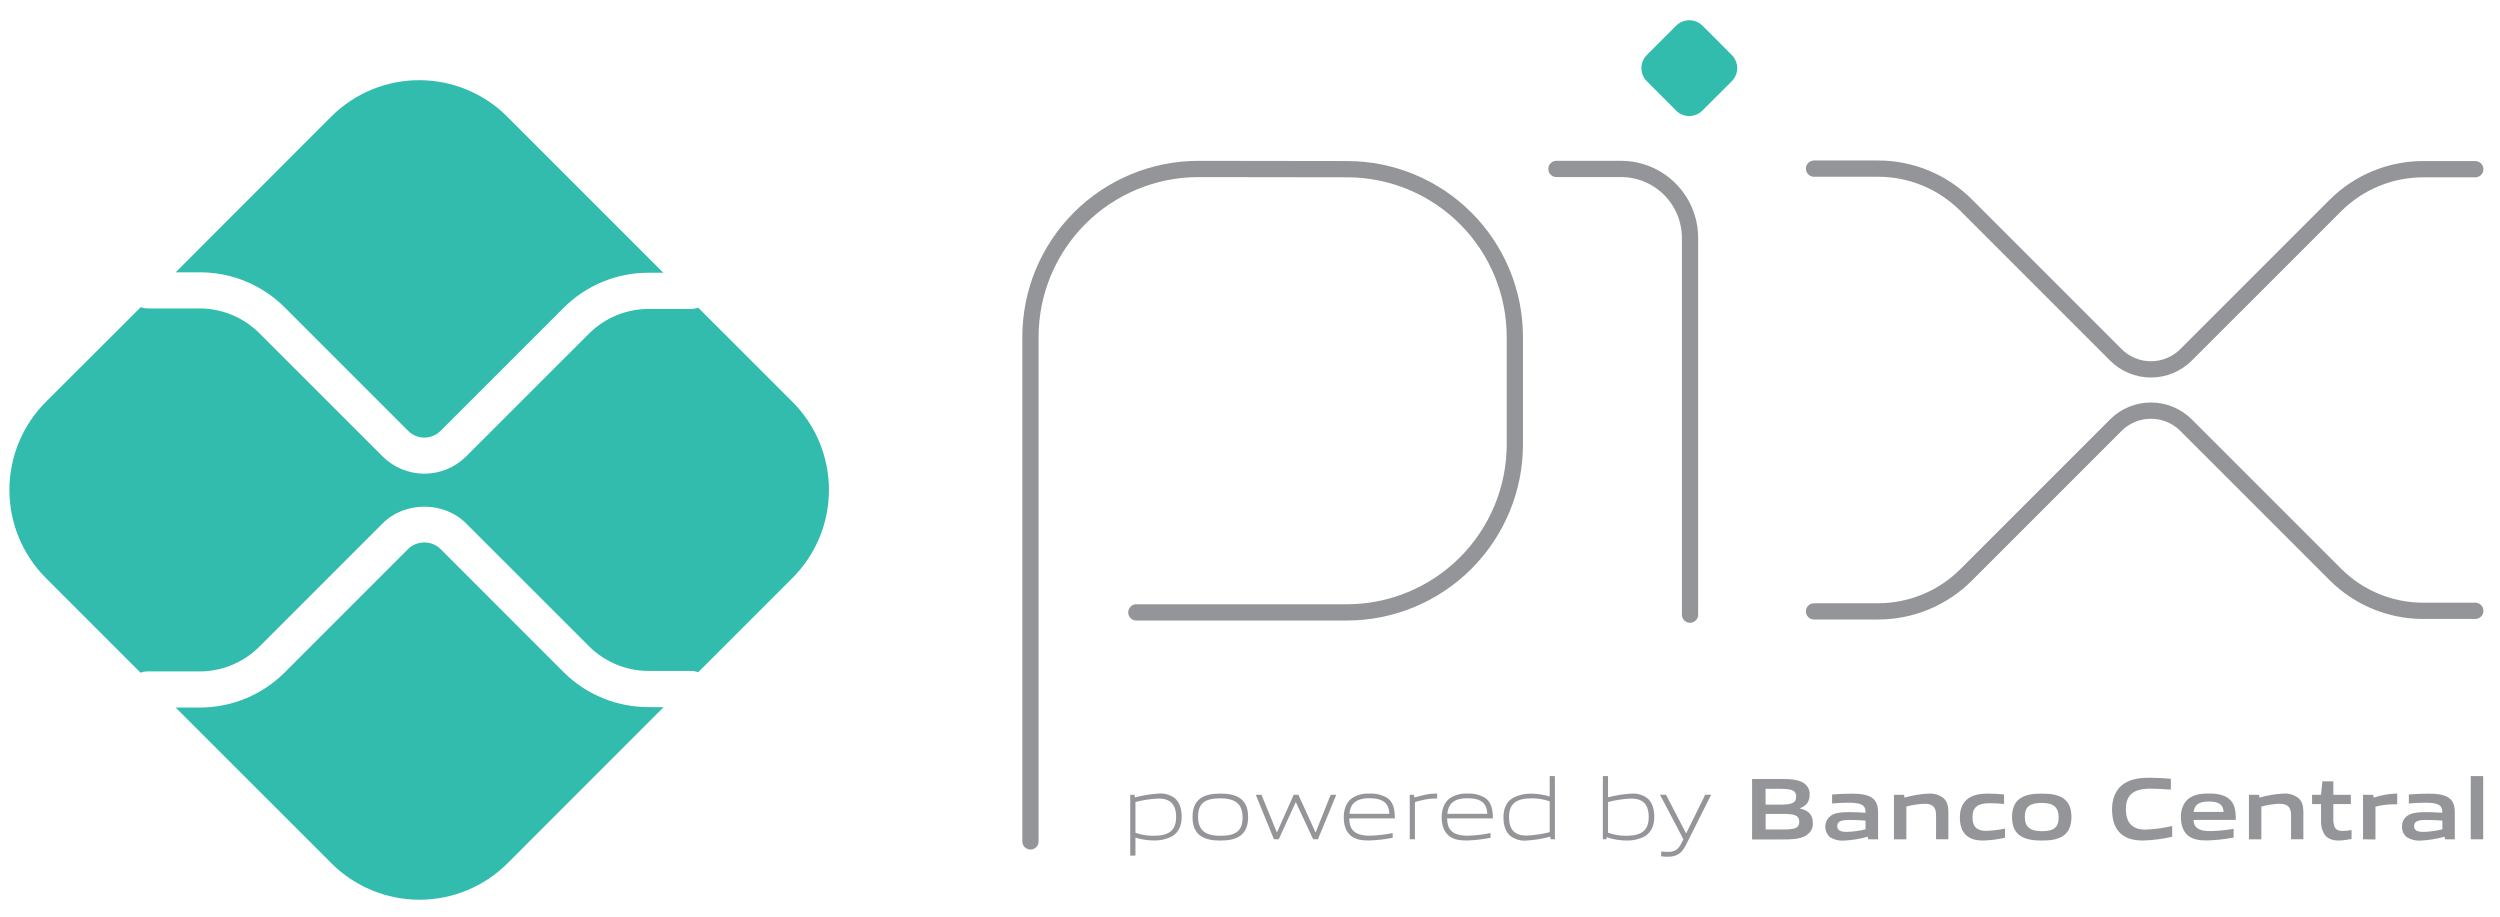 <svg width="109" height="40" viewBox="0 0 109 40" fill="none" xmlns="http://www.w3.org/2000/svg">
<g id="pix logo" clip-path="url(#clip0_783_442)">
<path id="Vector" d="M44.928 36.685V14.693C44.928 12.75 45.7 10.887 47.073 9.513C48.447 8.139 50.31 7.367 52.253 7.367L58.746 7.376C60.684 7.38 62.541 8.153 63.91 9.525C65.278 10.896 66.047 12.755 66.047 14.693V19.373C66.047 21.316 65.275 23.18 63.901 24.553C62.527 25.927 60.664 26.7 58.721 26.7H49.544" stroke="#939598" stroke-width="0.709" stroke-linecap="round" stroke-linejoin="round"/>
<path id="Vector_2" d="M67.861 7.366H70.678C71.475 7.366 72.24 7.683 72.804 8.247C73.368 8.811 73.685 9.576 73.685 10.373V26.799" stroke="#939598" stroke-width="0.709" stroke-linecap="round" stroke-linejoin="round"/>
<path id="Vector_3" d="M73.08 4.821L71.803 3.543C71.728 3.468 71.668 3.379 71.627 3.28C71.586 3.182 71.565 3.076 71.565 2.97C71.565 2.863 71.586 2.758 71.627 2.66C71.668 2.561 71.728 2.472 71.803 2.397L73.08 1.12C73.233 0.967 73.439 0.882 73.655 0.882C73.87 0.882 74.077 0.967 74.229 1.12L75.505 2.397C75.58 2.472 75.64 2.561 75.681 2.66C75.722 2.758 75.743 2.863 75.743 2.97C75.743 3.076 75.722 3.182 75.681 3.28C75.64 3.379 75.58 3.468 75.505 3.543L74.224 4.821C74.148 4.897 74.059 4.957 73.96 4.997C73.862 5.038 73.756 5.059 73.65 5.059C73.543 5.059 73.437 5.038 73.339 4.997C73.24 4.957 73.151 4.897 73.076 4.821" fill="#32BCAD"/>
<path id="Vector_4" d="M79.092 7.352H81.885C83.321 7.351 84.699 7.921 85.716 8.937L92.249 15.47C92.45 15.671 92.689 15.831 92.952 15.94C93.215 16.049 93.496 16.105 93.781 16.105C94.066 16.105 94.347 16.049 94.61 15.94C94.873 15.831 95.112 15.671 95.313 15.47L101.823 8.961C102.326 8.459 102.923 8.06 103.58 7.788C104.237 7.516 104.941 7.376 105.653 7.377H107.923" stroke="#939598" stroke-width="0.709" stroke-linecap="round" stroke-linejoin="round"/>
<path id="Vector_5" d="M79.092 26.656H81.885C83.321 26.656 84.699 26.086 85.716 25.071L92.249 18.538C92.655 18.131 93.206 17.903 93.781 17.903C94.356 17.903 94.907 18.131 95.313 18.538L101.823 25.047C102.839 26.062 104.216 26.632 105.653 26.632H107.923" stroke="#939598" stroke-width="0.709" stroke-linecap="round" stroke-linejoin="round"/>
<path id="Vector_6" d="M28.277 30.829C27.588 30.831 26.905 30.697 26.268 30.434C25.631 30.171 25.052 29.785 24.566 29.297L19.205 23.933C19.016 23.752 18.764 23.651 18.501 23.651C18.239 23.651 17.987 23.752 17.797 23.933L12.419 29.312C11.932 29.8 11.354 30.187 10.717 30.451C10.08 30.715 9.397 30.85 8.708 30.848H7.658L14.451 37.64C15.469 38.657 16.85 39.228 18.289 39.228C19.728 39.228 21.108 38.657 22.127 37.64L28.933 30.833L28.277 30.829Z" fill="#32BCAD"/>
<path id="Vector_7" d="M8.709 11.873C9.398 11.871 10.081 12.006 10.718 12.27C11.355 12.533 11.933 12.921 12.42 13.409L17.798 18.789C17.985 18.975 18.238 19.08 18.502 19.08C18.766 19.08 19.02 18.975 19.206 18.789L24.566 13.43C25.052 12.941 25.63 12.553 26.267 12.289C26.904 12.025 27.587 11.89 28.277 11.892H28.922L22.116 5.086C21.612 4.582 21.014 4.182 20.355 3.909C19.696 3.636 18.991 3.496 18.278 3.496C17.565 3.496 16.859 3.636 16.2 3.909C15.542 4.182 14.943 4.582 14.439 5.086L7.658 11.873H8.709Z" fill="#32BCAD"/>
<path id="Vector_8" d="M34.552 17.523L30.439 13.411C30.346 13.448 30.247 13.469 30.147 13.469H28.276C27.303 13.472 26.37 13.858 25.681 14.545L20.321 19.901C19.839 20.383 19.185 20.653 18.503 20.653C17.821 20.653 17.167 20.383 16.684 19.901L11.304 14.524C10.615 13.838 9.682 13.451 8.709 13.448H6.413C6.318 13.446 6.225 13.427 6.137 13.393L1.998 17.523C0.981 18.542 0.41 19.922 0.41 21.362C0.41 22.801 0.981 24.181 1.998 25.2L6.127 29.33C6.215 29.295 6.309 29.276 6.404 29.274H8.709C9.682 29.271 10.615 28.885 11.304 28.198L16.683 22.819C17.655 21.848 19.35 21.848 20.321 22.819L25.681 28.177C26.37 28.864 27.303 29.25 28.276 29.253H30.147C30.247 29.253 30.346 29.273 30.439 29.312L34.552 25.199C35.056 24.695 35.456 24.096 35.729 23.438C36.002 22.779 36.142 22.073 36.142 21.361C36.142 20.648 36.002 19.942 35.729 19.283C35.456 18.625 35.056 18.026 34.552 17.522" fill="#32BCAD"/>
<path id="Vector_9" d="M50.511 34.816C50.171 34.831 49.834 34.882 49.505 34.969V36.309C49.756 36.397 50.021 36.442 50.288 36.44C50.961 36.44 51.279 36.214 51.279 35.622C51.279 35.065 51.018 34.816 50.511 34.816ZM49.278 37.306V34.654H49.463L49.482 34.767C49.825 34.676 50.176 34.619 50.53 34.598C50.776 34.581 51.019 34.652 51.218 34.798C51.444 34.986 51.521 35.289 51.521 35.62C51.521 35.95 51.408 36.292 51.091 36.472C50.849 36.593 50.581 36.652 50.311 36.645C50.038 36.643 49.766 36.602 49.505 36.522V37.302L49.278 37.306Z" fill="#939598"/>
<path id="Vector_10" d="M53.208 34.808C52.536 34.808 52.236 35.018 52.236 35.611C52.236 36.182 52.532 36.44 53.208 36.44C53.884 36.44 54.176 36.232 54.176 35.641C54.176 35.069 53.88 34.808 53.208 34.808ZM54.073 36.44C53.846 36.601 53.55 36.648 53.208 36.648C52.866 36.648 52.559 36.598 52.341 36.44C52.095 36.267 51.994 35.987 51.994 35.626C51.994 35.265 52.095 34.984 52.341 34.808C52.559 34.651 52.859 34.601 53.208 34.601C53.556 34.601 53.85 34.651 54.073 34.808C54.322 34.984 54.418 35.272 54.418 35.622C54.418 35.972 54.318 36.267 54.073 36.44Z" fill="#939598"/>
<path id="Vector_11" d="M57.254 36.593L56.504 34.984H56.49L55.752 36.593H55.544L54.752 34.654H55.001L55.666 36.282H55.681L56.404 34.654H56.611L57.351 36.282H57.367L58.016 34.654H58.261L57.462 36.593H57.254Z" fill="#939598"/>
<path id="Vector_12" d="M59.705 34.803C59.083 34.803 58.872 35.081 58.834 35.483H60.577C60.558 35.041 60.331 34.803 59.705 34.803ZM59.697 36.647C59.325 36.647 59.083 36.593 58.89 36.432C58.664 36.236 58.588 35.952 58.588 35.626C58.588 35.3 58.691 34.984 58.949 34.797C59.175 34.654 59.439 34.586 59.705 34.601C59.977 34.584 60.247 34.65 60.481 34.788C60.76 34.977 60.815 35.307 60.815 35.683H58.828C58.836 36.083 58.966 36.436 59.719 36.436C60.055 36.427 60.391 36.389 60.721 36.322V36.526C60.385 36.595 60.044 36.635 59.702 36.645" fill="#939598"/>
<path id="Vector_13" d="M61.465 36.593V34.654H61.648L61.667 34.767C62.078 34.663 62.271 34.599 62.632 34.599H62.659V34.814H62.605C62.301 34.814 62.117 34.855 61.691 34.966V36.591L61.465 36.593Z" fill="#939598"/>
<path id="Vector_14" d="M63.975 34.803C63.353 34.803 63.142 35.081 63.103 35.483H64.847C64.827 35.041 64.601 34.803 63.975 34.803ZM63.967 36.647C63.594 36.647 63.353 36.593 63.161 36.432C62.934 36.236 62.857 35.952 62.857 35.626C62.857 35.3 62.962 34.984 63.219 34.797C63.444 34.655 63.709 34.586 63.975 34.601C64.246 34.584 64.516 34.65 64.75 34.788C65.031 34.977 65.09 35.307 65.09 35.683H63.095C63.103 36.083 63.233 36.436 63.986 36.436C64.323 36.427 64.659 36.389 64.989 36.322V36.526C64.654 36.595 64.313 36.635 63.97 36.645" fill="#939598"/>
<path id="Vector_15" d="M67.567 34.938C67.315 34.85 67.05 34.806 66.784 34.808C66.111 34.808 65.793 35.034 65.793 35.626C65.793 36.187 66.055 36.432 66.561 36.432C66.9 36.417 67.237 36.366 67.567 36.282V34.938ZM67.61 36.593L67.59 36.48C67.247 36.572 66.896 36.629 66.541 36.65C66.296 36.668 66.052 36.597 65.854 36.449C65.628 36.261 65.551 35.958 65.551 35.629C65.551 35.282 65.664 34.956 65.981 34.78C66.223 34.656 66.493 34.595 66.764 34.603C67.036 34.607 67.306 34.648 67.567 34.725V33.837H67.793V36.593H67.61Z" fill="#939598"/>
<path id="Vector_16" d="M71.117 34.816C70.777 34.831 70.439 34.882 70.11 34.969V36.306C70.361 36.396 70.627 36.442 70.894 36.44C71.566 36.44 71.884 36.214 71.884 35.622C71.884 35.065 71.624 34.816 71.117 34.816ZM71.696 36.474C71.455 36.595 71.187 36.654 70.917 36.648C70.622 36.646 70.329 36.596 70.049 36.502L70.038 36.593H69.884V33.837H70.11V34.761C70.446 34.675 70.79 34.622 71.136 34.601C71.381 34.584 71.625 34.654 71.823 34.8C72.049 34.988 72.126 35.291 72.126 35.622C72.126 35.952 72.013 36.294 71.696 36.474Z" fill="#939598"/>
<path id="Vector_17" d="M72.427 37.335V37.124C72.54 37.135 72.642 37.143 72.715 37.143C72.995 37.143 73.167 37.062 73.321 36.744L73.395 36.59L72.376 34.651H72.639L73.507 36.325H73.522L74.347 34.651H74.605L73.514 36.829C73.314 37.224 73.099 37.354 72.703 37.354C72.61 37.353 72.516 37.347 72.424 37.335" fill="#939598"/>
<path id="Vector_18" d="M77.733 35.487H76.982V36.166H77.733C78.252 36.166 78.448 36.109 78.448 35.827C78.448 35.523 78.178 35.487 77.729 35.487M77.593 34.391H76.979V35.082H77.597C78.108 35.082 78.312 35.021 78.312 34.733C78.312 34.425 78.054 34.394 77.593 34.394M78.761 36.418C78.484 36.594 78.15 36.601 77.54 36.601H76.391V33.963H77.513C78.039 33.963 78.362 33.97 78.63 34.132C78.719 34.185 78.791 34.262 78.839 34.355C78.887 34.447 78.908 34.55 78.899 34.654C78.899 34.93 78.786 35.115 78.484 35.238V35.253C78.823 35.33 79.041 35.503 79.041 35.876C79.049 35.982 79.028 36.088 78.978 36.183C78.929 36.278 78.853 36.356 78.761 36.41" fill="#939598"/>
<path id="Vector_19" d="M81.338 35.779C81.112 35.76 80.885 35.749 80.64 35.749C80.245 35.749 80.105 35.829 80.105 36.01C80.105 36.191 80.219 36.271 80.524 36.271C80.799 36.262 81.072 36.224 81.338 36.157V35.779ZM81.451 36.593L81.437 36.48C81.093 36.577 80.74 36.634 80.384 36.65C80.178 36.664 79.973 36.614 79.796 36.507C79.72 36.444 79.661 36.362 79.625 36.27C79.588 36.178 79.575 36.078 79.586 35.98C79.597 35.881 79.632 35.787 79.689 35.706C79.745 35.624 79.821 35.558 79.909 35.513C80.113 35.417 80.386 35.409 80.636 35.409C80.839 35.409 81.112 35.42 81.338 35.436V35.401C81.338 35.098 81.139 34.998 80.593 34.998C80.383 34.998 80.124 35.009 79.879 35.032V34.64C80.152 34.618 80.46 34.603 80.713 34.603C81.053 34.603 81.4 34.629 81.619 34.783C81.837 34.937 81.884 35.16 81.884 35.448V36.596L81.451 36.593Z" fill="#939598"/>
<path id="Vector_20" d="M84.412 36.593V35.523C84.412 35.17 84.232 35.044 83.91 35.044C83.642 35.055 83.376 35.096 83.117 35.166V36.594H82.576V34.654H83.018L83.037 34.777C83.374 34.678 83.722 34.619 84.074 34.601C84.312 34.582 84.55 34.653 84.738 34.8C84.891 34.938 84.949 35.131 84.949 35.407V36.593H84.412Z" fill="#939598"/>
<path id="Vector_21" d="M86.479 36.648C86.229 36.648 85.956 36.612 85.757 36.444C85.519 36.251 85.45 35.949 85.45 35.622C85.45 35.315 85.55 34.98 85.845 34.792C86.088 34.635 86.386 34.601 86.698 34.601C86.924 34.601 87.139 34.615 87.377 34.638V35.053C87.181 35.034 86.947 35.02 86.759 35.02C86.244 35.02 86.001 35.18 86.001 35.626C86.001 36.044 86.183 36.225 86.605 36.225C86.879 36.216 87.151 36.183 87.419 36.126V36.524C87.109 36.596 86.793 36.638 86.475 36.648" fill="#939598"/>
<path id="Vector_22" d="M89.023 35.007C88.508 35.007 88.282 35.169 88.282 35.611C88.282 36.052 88.508 36.24 89.023 36.24C89.538 36.24 89.757 36.083 89.757 35.641C89.757 35.2 89.538 35.007 89.023 35.007ZM89.953 36.444C89.715 36.605 89.403 36.648 89.023 36.648C88.643 36.648 88.325 36.601 88.09 36.444C87.821 36.267 87.725 35.975 87.725 35.626C87.725 35.278 87.821 34.98 88.09 34.803C88.325 34.646 88.635 34.601 89.023 34.601C89.411 34.601 89.715 34.646 89.953 34.803C90.221 34.98 90.314 35.277 90.314 35.622C90.314 35.967 90.217 36.267 89.953 36.444Z" fill="#939598"/>
<path id="Vector_23" d="M93.44 36.647C93.114 36.647 92.761 36.593 92.496 36.375C92.181 36.113 92.085 35.71 92.085 35.276C92.085 34.888 92.208 34.427 92.618 34.159C92.937 33.952 93.332 33.909 93.732 33.909C94.024 33.909 94.324 33.928 94.65 33.955V34.427C94.371 34.405 94.024 34.386 93.756 34.386C93.007 34.386 92.688 34.67 92.688 35.276C92.688 35.883 92.984 36.171 93.536 36.171C93.931 36.157 94.324 36.105 94.708 36.014V36.482C94.292 36.578 93.867 36.634 93.44 36.647Z" fill="#939598"/>
<path id="Vector_24" d="M96.3 34.946C95.847 34.946 95.677 35.108 95.642 35.399H96.948C96.933 35.084 96.748 34.946 96.3 34.946ZM96.218 36.644C95.9 36.644 95.611 36.606 95.396 36.429C95.181 36.252 95.085 35.949 95.085 35.618C95.085 35.323 95.181 34.992 95.451 34.8C95.688 34.631 95.992 34.597 96.3 34.597C96.576 34.597 96.902 34.628 97.14 34.793C97.451 35.012 97.479 35.35 97.479 35.749H95.638C95.65 36.045 95.807 36.236 96.353 36.236C96.699 36.229 97.045 36.196 97.386 36.137V36.517C97.001 36.59 96.61 36.633 96.218 36.644Z" fill="#939598"/>
<path id="Vector_25" d="M99.89 36.593V35.523C99.89 35.17 99.71 35.044 99.387 35.044C99.12 35.055 98.854 35.096 98.595 35.166V36.594H98.054V34.654H98.495L98.514 34.777C98.852 34.678 99.2 34.619 99.551 34.601C99.79 34.582 100.027 34.653 100.216 34.8C100.369 34.938 100.427 35.131 100.427 35.407V36.593H99.89Z" fill="#939598"/>
<path id="Vector_26" d="M101.969 36.648C101.708 36.648 101.47 36.574 101.34 36.37C101.233 36.194 101.184 35.989 101.197 35.784V35.057H100.806V34.654H101.197L101.255 34.066H101.733V34.654H102.497V35.057H101.733V35.68C101.726 35.805 101.744 35.931 101.786 36.049C101.844 36.179 101.971 36.229 102.14 36.229C102.27 36.226 102.4 36.213 102.528 36.19V36.578C102.343 36.618 102.156 36.642 101.967 36.648" fill="#939598"/>
<path id="Vector_27" d="M103.028 36.593V34.654H103.47L103.489 34.777C103.799 34.672 104.122 34.613 104.449 34.601C104.472 34.599 104.495 34.599 104.518 34.601V35.07C104.457 35.07 104.383 35.07 104.33 35.07C104.073 35.072 103.818 35.105 103.569 35.17V36.602L103.028 36.593Z" fill="#939598"/>
<path id="Vector_28" d="M106.488 35.779C106.261 35.76 106.035 35.749 105.788 35.749C105.393 35.749 105.255 35.829 105.255 36.01C105.255 36.191 105.368 36.271 105.672 36.271C105.947 36.262 106.221 36.224 106.488 36.157V35.779ZM106.601 36.593L106.585 36.48C106.242 36.577 105.888 36.634 105.532 36.65C105.326 36.664 105.121 36.614 104.944 36.507C104.873 36.453 104.816 36.381 104.779 36.3C104.741 36.218 104.724 36.128 104.729 36.038C104.724 35.928 104.753 35.819 104.811 35.725C104.87 35.631 104.955 35.557 105.057 35.513C105.26 35.417 105.532 35.409 105.782 35.409C105.986 35.409 106.259 35.42 106.485 35.436V35.401C106.485 35.098 106.285 34.998 105.74 34.998C105.529 34.998 105.272 35.009 105.026 35.032V34.64C105.299 34.618 105.606 34.603 105.859 34.603C106.199 34.603 106.546 34.629 106.765 34.783C106.983 34.937 107.03 35.16 107.03 35.448V36.596L106.601 36.593Z" fill="#939598"/>
<path id="Vector_29" d="M107.725 33.837H108.267V36.593H107.725V33.837Z" fill="#939598"/>
</g>
<defs>
<clipPath id="clip0_783_442">
<rect width="108" height="38.377" fill="white" transform="translate(0.314 0.875)"/>
</clipPath>
</defs>
</svg>
